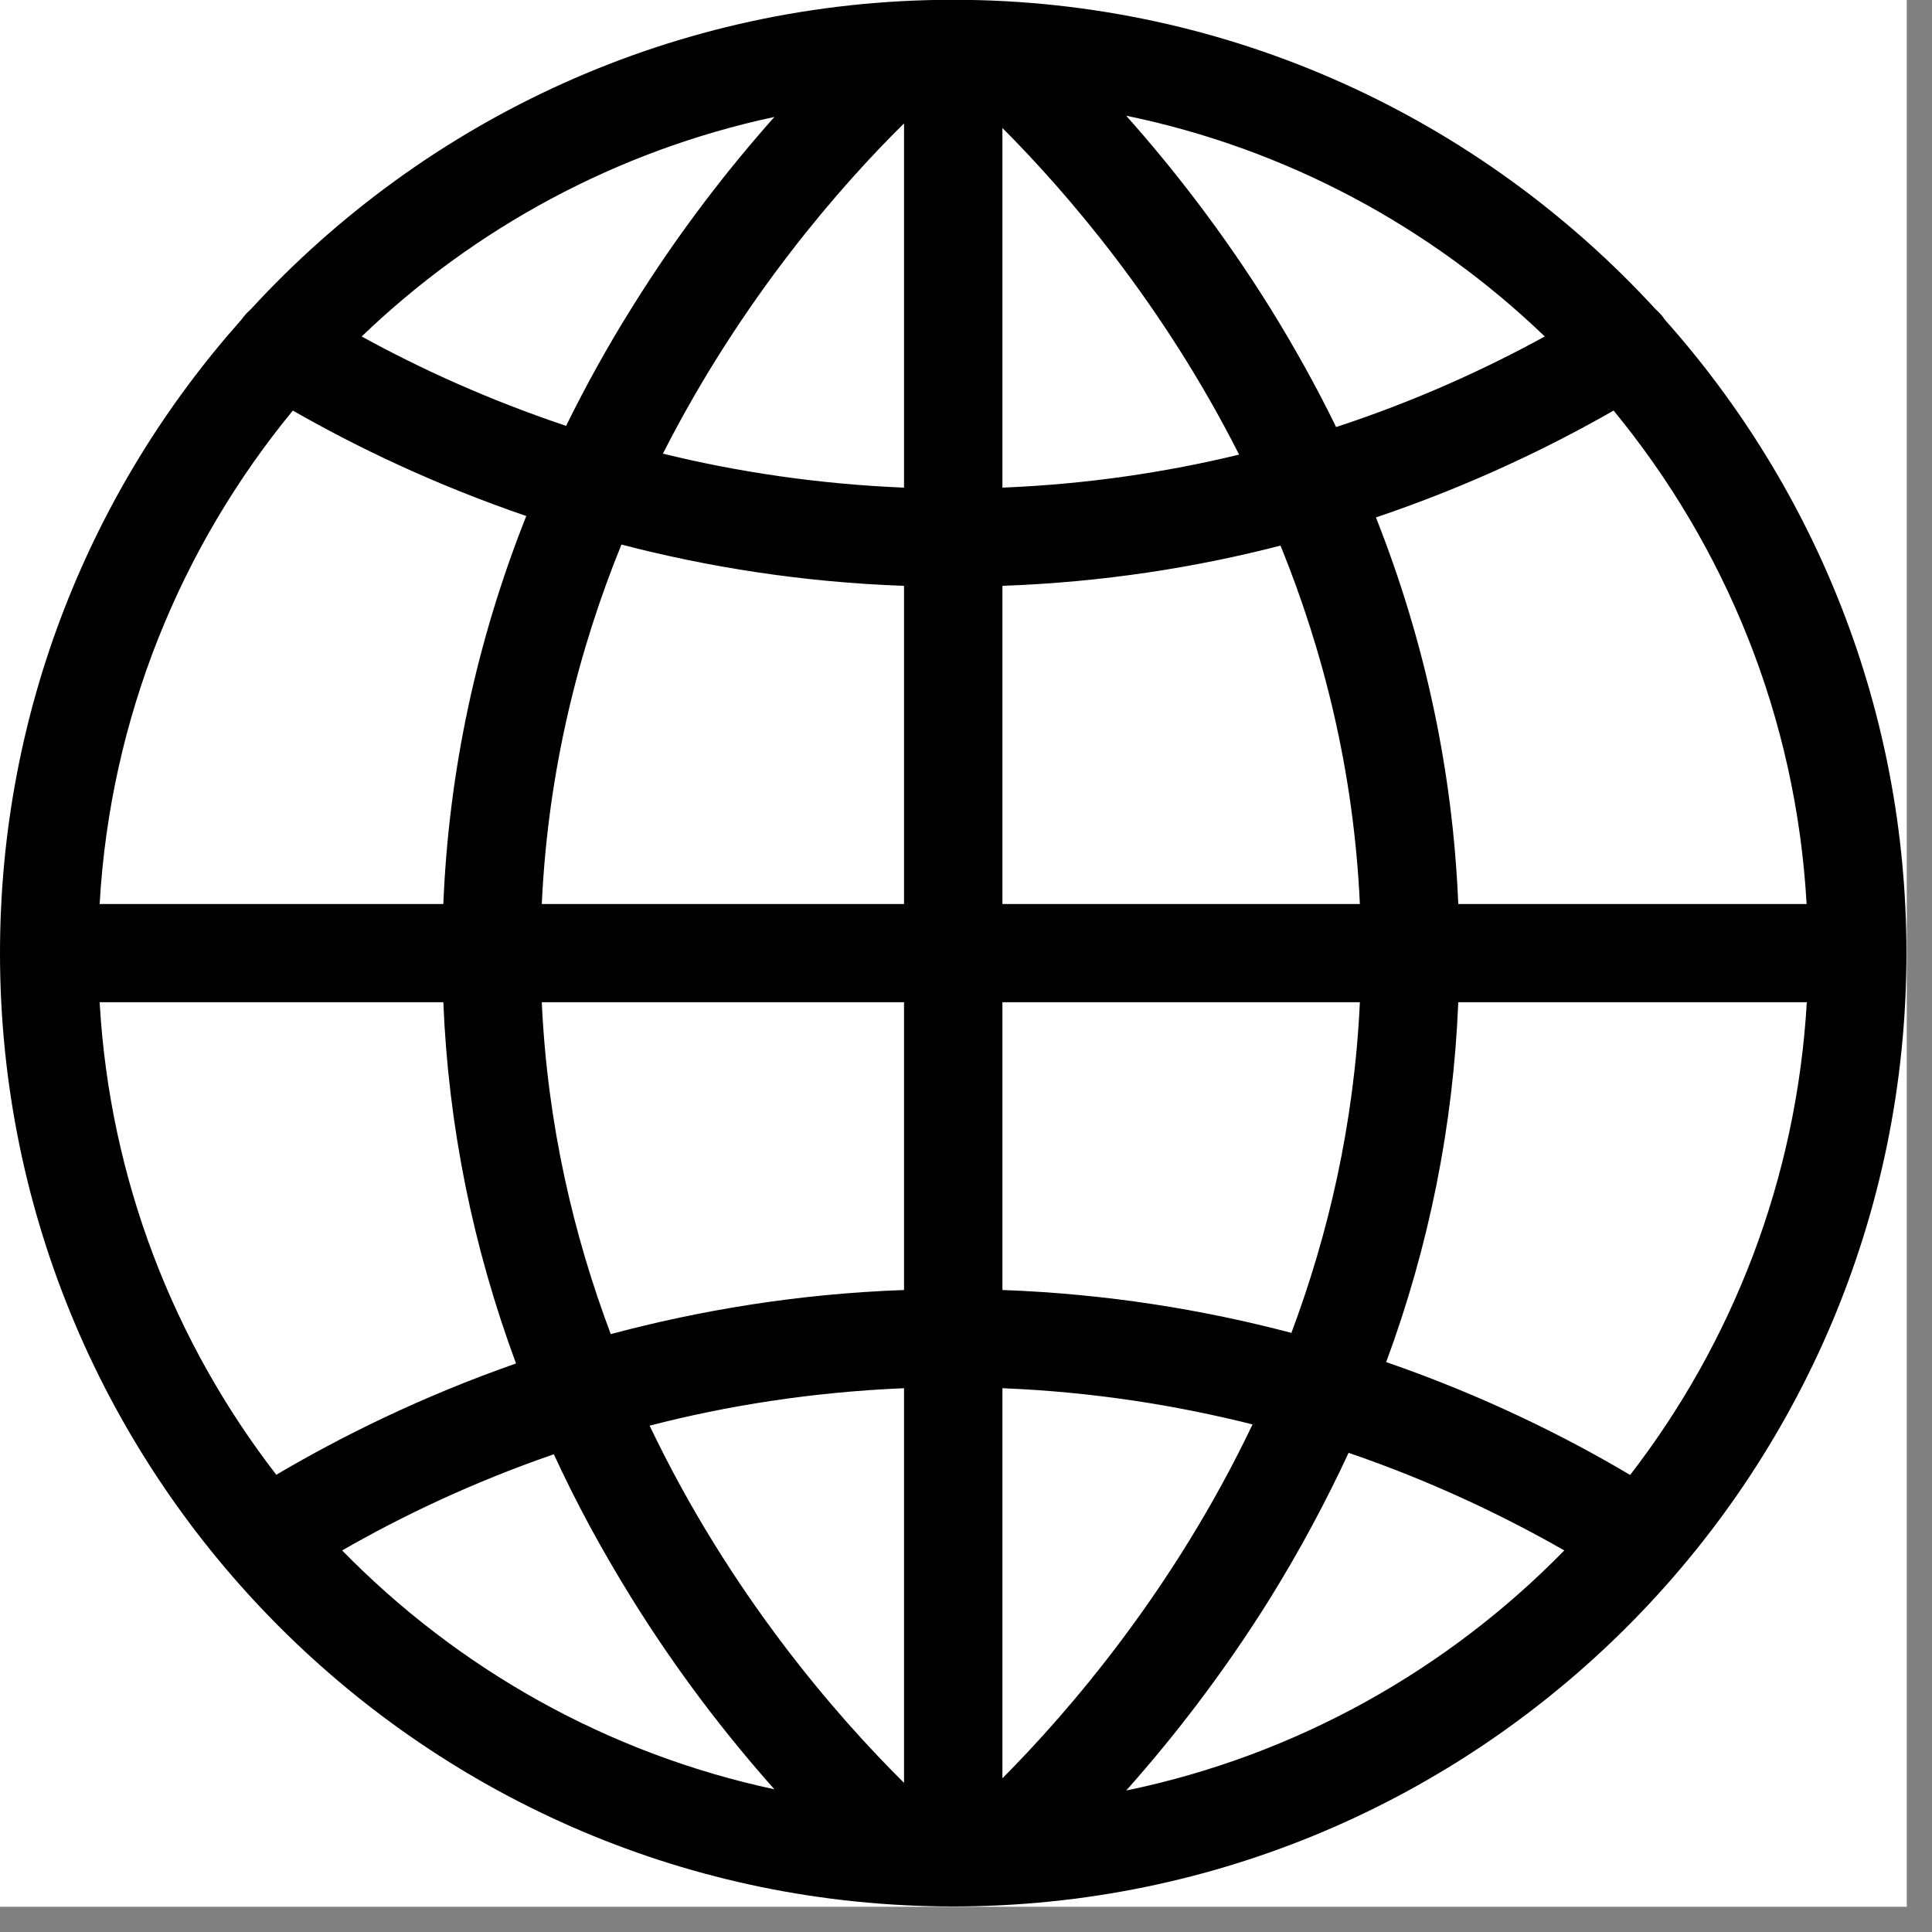 <svg xmlns="http://www.w3.org/2000/svg" xmlns:xlink="http://www.w3.org/1999/xlink" width="50" zoomAndPan="magnify" viewBox="0 0 37.5 37.5" height="50" preserveAspectRatio="xMidYMid meet" version="1.0"><rect x="0" y="0" width="37.5" height="37.5" fill="#808080" stroke="none"/><defs><clipPath id="2826f5a77b"><path d="M 0 0 L 37.008 0 L 37.008 37.008 L 0 37.008 Z M 0 0 " clip-rule="nonzero"/></clipPath></defs><g clip-path="url(#2826f5a77b)"><path fill="#ffffff" d="M 0 0 L 37.008 0 L 37.008 37.008 L 0 37.008 Z M 0 0 " fill-opacity="1" fill-rule="nonzero"/><path fill="#ffffff" d="M 0 0 L 37.008 0 L 37.008 37.008 L 0 37.008 Z M 0 0 " fill-opacity="1" fill-rule="nonzero"/><path fill="#000001" d="M 32.316 6.207 C 32.266 6.129 32.203 6.062 32.137 6.004 C 28.75 2.316 23.891 -0.004 18.5 -0.004 C 13.109 -0.004 8.254 2.316 4.867 6.004 C 4.801 6.062 4.738 6.129 4.684 6.207 C 1.773 9.477 0 13.785 0 18.5 C 0 28.703 8.297 37.004 18.5 37.004 C 28.703 37.004 37.004 28.703 37.004 18.5 C 37.004 13.785 35.23 9.477 32.316 6.207 Z M 31.641 28.629 C 30.371 27.875 28.781 27.086 26.906 26.438 C 27.742 24.176 28.207 21.844 28.305 19.453 L 35.07 19.453 C 34.871 22.895 33.625 26.059 31.641 28.629 Z M 1.934 19.453 L 8.605 19.453 C 8.703 21.852 9.176 24.195 10.016 26.465 C 8.176 27.109 6.613 27.887 5.363 28.625 C 3.379 26.059 2.129 22.895 1.934 19.453 Z M 5.684 7.969 C 6.926 8.68 8.445 9.41 10.215 10.016 C 9.25 12.445 8.711 14.965 8.605 17.547 L 1.934 17.547 C 2.141 13.922 3.516 10.605 5.684 7.969 Z M 17.547 11.371 L 17.547 17.547 L 10.516 17.547 C 10.637 14.945 11.234 12.605 12.062 10.57 C 13.719 11 15.555 11.301 17.547 11.371 Z M 12.867 8.805 C 14.398 5.793 16.324 3.602 17.547 2.395 L 17.547 9.465 C 15.859 9.395 14.297 9.156 12.867 8.805 Z M 19.457 11.371 C 21.414 11.301 23.223 11.012 24.855 10.59 C 25.68 12.621 26.277 14.953 26.395 17.547 L 19.457 17.547 Z M 19.457 9.465 L 19.457 2.484 C 20.684 3.715 22.559 5.875 24.051 8.824 C 22.648 9.164 21.109 9.398 19.457 9.465 Z M 24.66 5.988 C 23.73 4.496 22.754 3.25 21.859 2.246 C 24.973 2.887 27.773 4.406 29.984 6.531 C 28.852 7.152 27.496 7.777 25.934 8.289 C 25.555 7.512 25.129 6.746 24.66 5.988 Z M 12.254 5.988 C 11.785 6.738 11.367 7.496 10.988 8.266 C 9.461 7.754 8.129 7.141 7.02 6.531 C 9.203 4.434 11.961 2.926 15.031 2.27 C 14.141 3.27 13.172 4.508 12.254 5.988 Z M 10.516 19.453 L 17.547 19.453 L 17.547 25.039 C 15.469 25.113 13.566 25.438 11.855 25.895 C 11.137 23.988 10.625 21.832 10.516 19.453 Z M 17.547 26.945 L 17.547 34.605 C 16.258 33.328 14.176 30.957 12.609 27.672 C 14.105 27.285 15.758 27.02 17.547 26.945 Z M 19.457 26.945 C 21.215 27.016 22.836 27.277 24.312 27.648 C 22.777 30.867 20.754 33.211 19.457 34.516 Z M 19.457 25.039 L 19.457 19.453 L 26.395 19.453 C 26.285 21.824 25.777 23.973 25.066 25.871 C 23.375 25.426 21.5 25.113 19.457 25.039 Z M 28.305 17.547 C 28.199 14.973 27.664 12.465 26.707 10.043 C 28.512 9.434 30.059 8.691 31.32 7.969 C 33.488 10.605 34.863 13.922 35.066 17.547 Z M 6.641 30.094 C 7.77 29.445 9.145 28.781 10.75 28.227 C 11.184 29.172 11.688 30.098 12.254 31.012 C 13.172 32.492 14.141 33.73 15.031 34.73 C 11.781 34.035 8.883 32.387 6.641 30.094 Z M 21.859 34.754 C 22.754 33.75 23.73 32.504 24.66 31.012 C 25.23 30.09 25.734 29.152 26.176 28.199 C 27.809 28.758 29.215 29.438 30.363 30.094 C 28.094 32.414 25.152 34.074 21.859 34.754 Z M 21.859 34.754 " fill-opacity="1" fill-rule="nonzero"/></g></svg>
